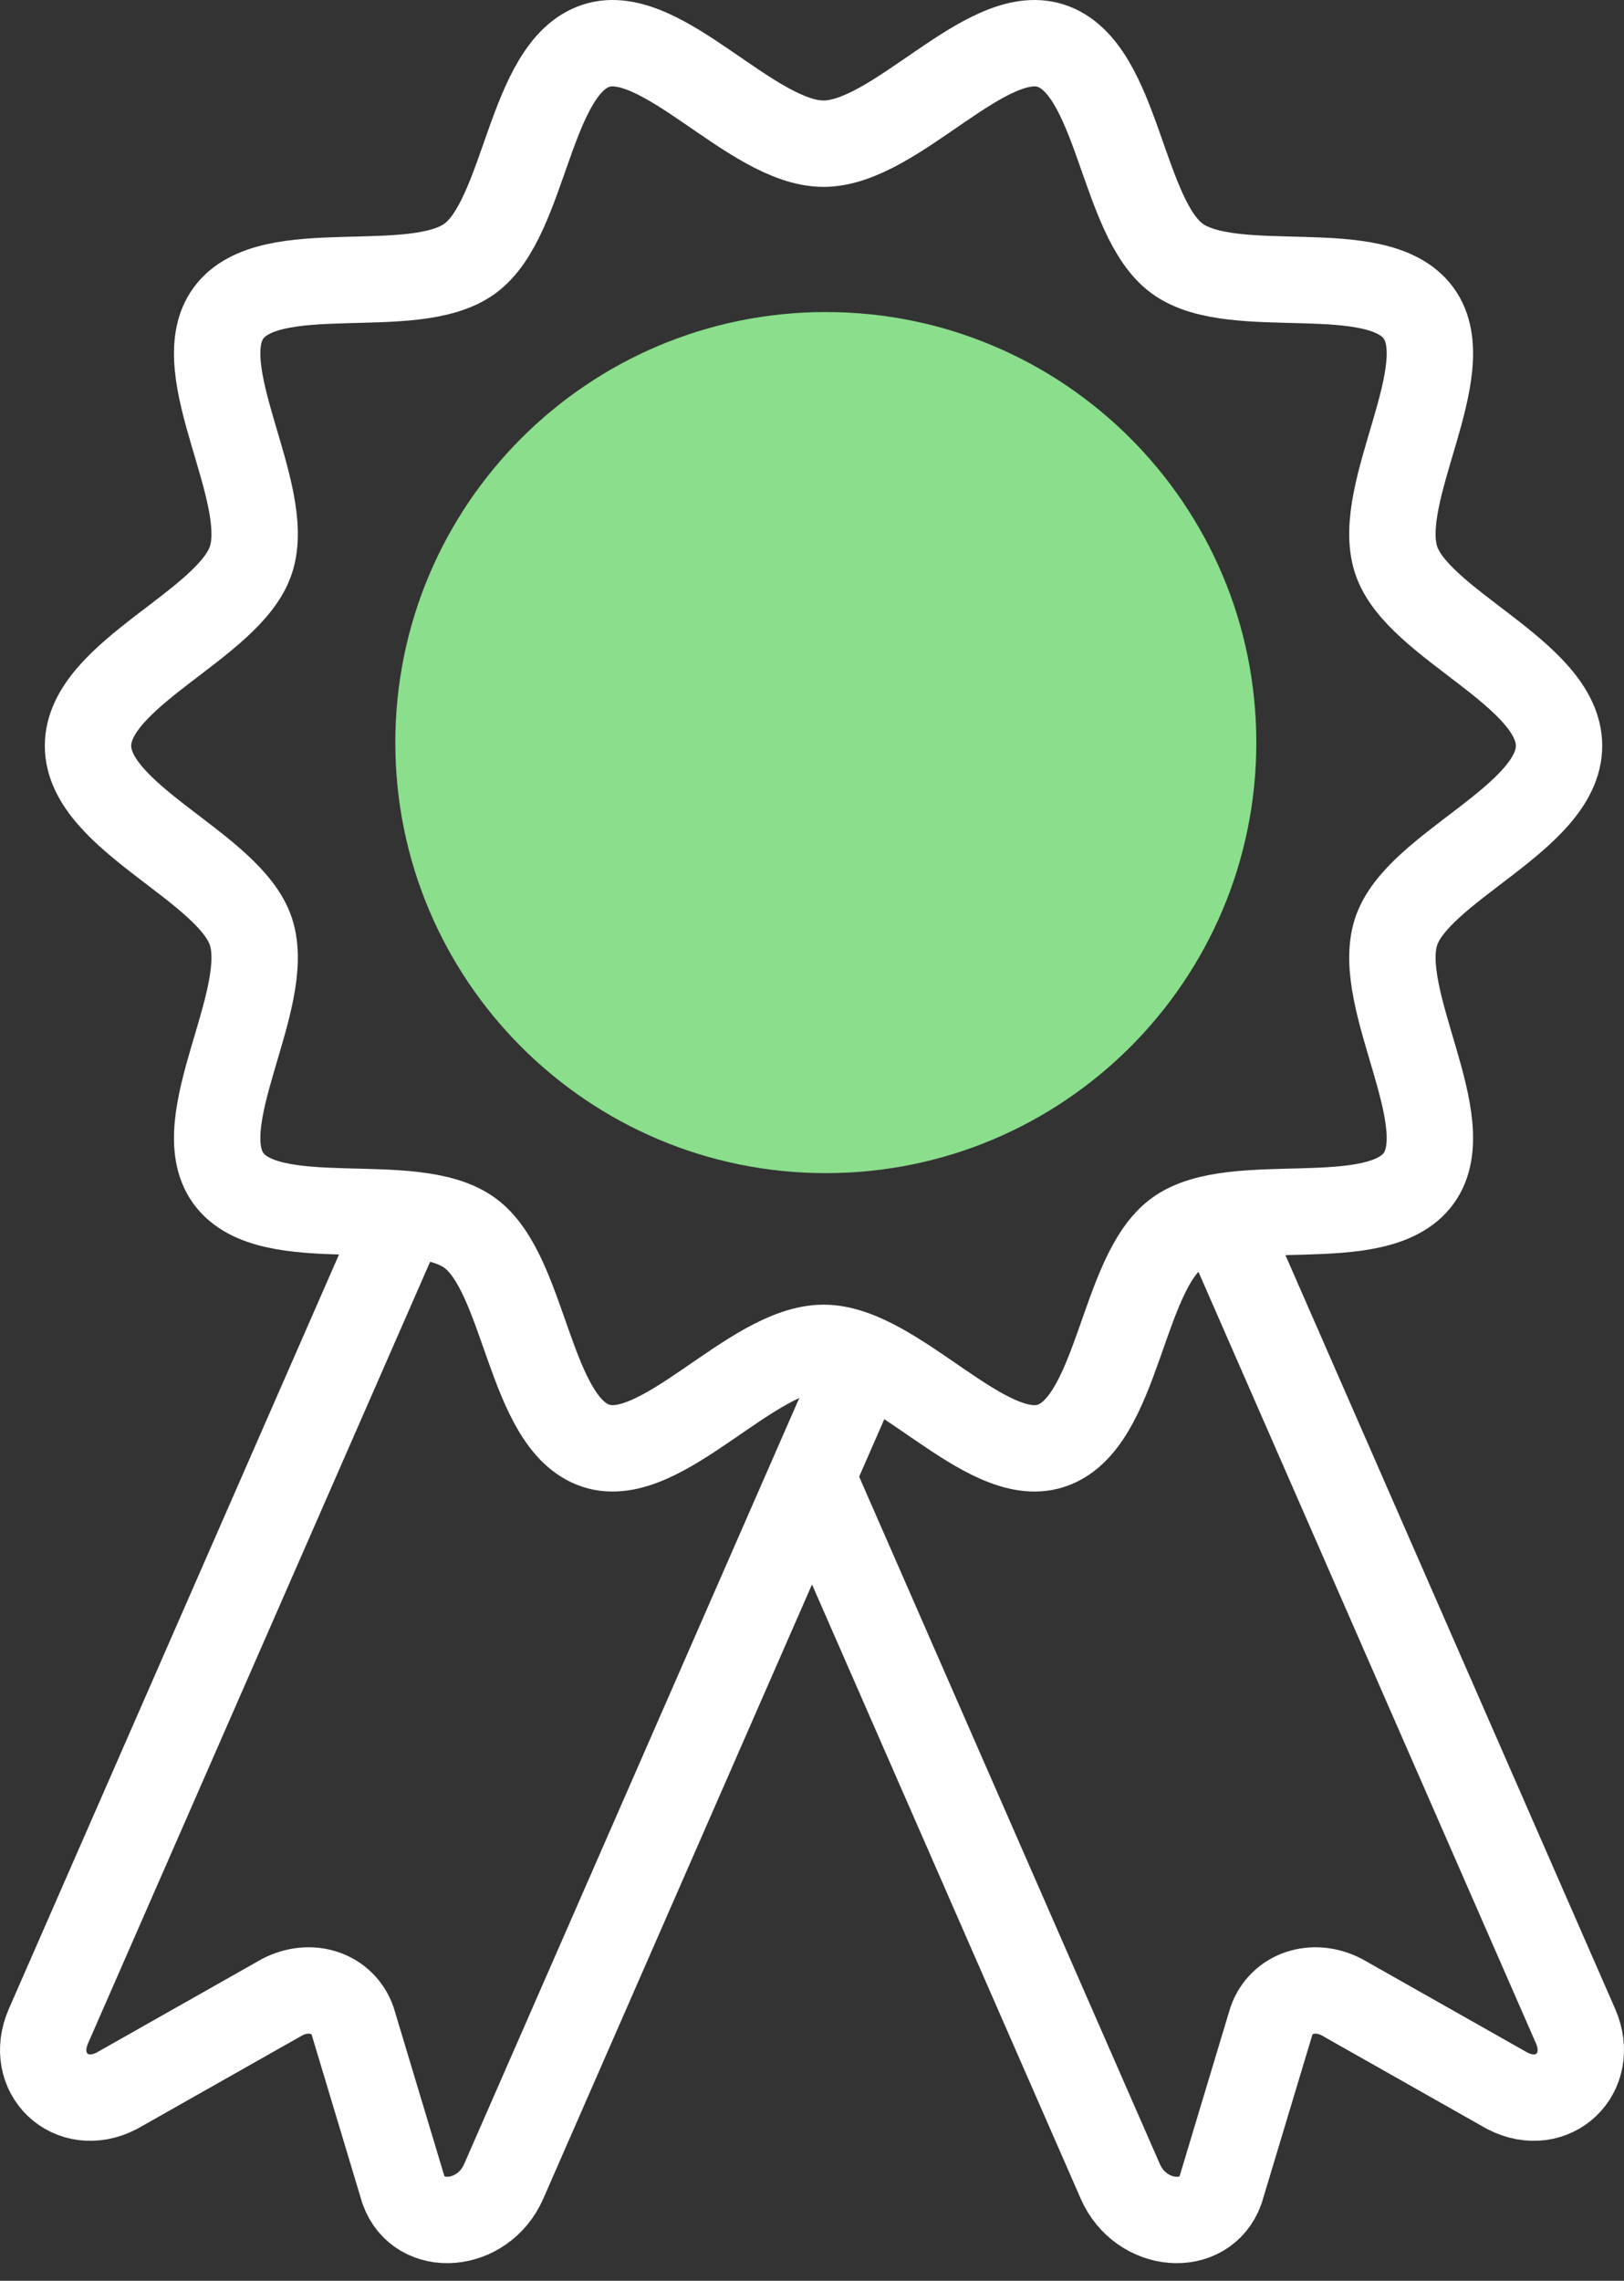 <svg width="47" height="66" viewBox="0 0 47 66" fill="none" xmlns="http://www.w3.org/2000/svg">
<rect x="0" y="0" width="47" height="66" fill="#333333" stroke="none"/>
<path d="M23.9 33.948C30.781 33.948 36.359 28.37 36.359 21.489C36.359 14.608 30.781 9.03 23.9 9.03C17.02 9.03 11.441 14.608 11.441 21.489C11.441 28.37 17.02 33.948 23.9 33.948Z" fill="#8ADE8C"/>
<path d="M45.12 21.581C45.12 23.672 41.015 25.081 40.403 26.966C39.77 28.92 42.239 32.473 41.057 34.099C39.864 35.741 35.712 34.484 34.071 35.678C32.445 36.86 32.366 41.205 30.414 41.839C28.53 42.451 25.923 39.004 23.834 39.004C21.744 39.004 19.137 42.451 17.253 41.839C15.301 41.205 15.222 36.86 13.597 35.678C11.955 34.484 7.803 35.741 6.61 34.099C5.428 32.473 7.898 28.92 7.264 26.966C6.652 25.081 2.547 23.666 2.547 21.581C2.547 19.496 6.652 18.081 7.264 16.196C7.898 14.242 5.428 10.689 6.61 9.063C7.803 7.421 11.955 8.678 13.597 7.484C15.222 6.302 15.301 1.957 17.253 1.323C19.137 0.711 21.744 4.158 23.834 4.158C25.923 4.158 28.53 0.711 30.414 1.323C32.366 1.957 32.445 6.302 34.071 7.484C35.712 8.678 39.864 7.421 41.057 9.063C42.239 10.689 39.77 14.242 40.403 16.196C41.01 18.075 45.12 19.49 45.12 21.581Z" stroke="white" stroke-width="2.5" stroke-miterlimit="10"/>
<path d="M23.5 42.731L32.423 63.126C33.019 64.488 34.866 64.641 35.325 63.369L36.798 58.475C37.083 57.678 38.001 57.366 38.824 57.788L43.631 60.508C44.945 61.178 46.19 59.99 45.599 58.633L35.23 34.933" stroke="white" stroke-width="2.5" stroke-miterlimit="10"/>
<path d="M24.988 39.331L14.577 63.126C13.981 64.488 12.134 64.641 11.675 63.369L10.203 58.475C9.918 57.678 9 57.366 8.176 57.788L3.369 60.508C2.055 61.178 0.81 59.99 1.401 58.633L11.775 34.933" stroke="white" stroke-width="2.5" stroke-miterlimit="10"/>
</svg>
